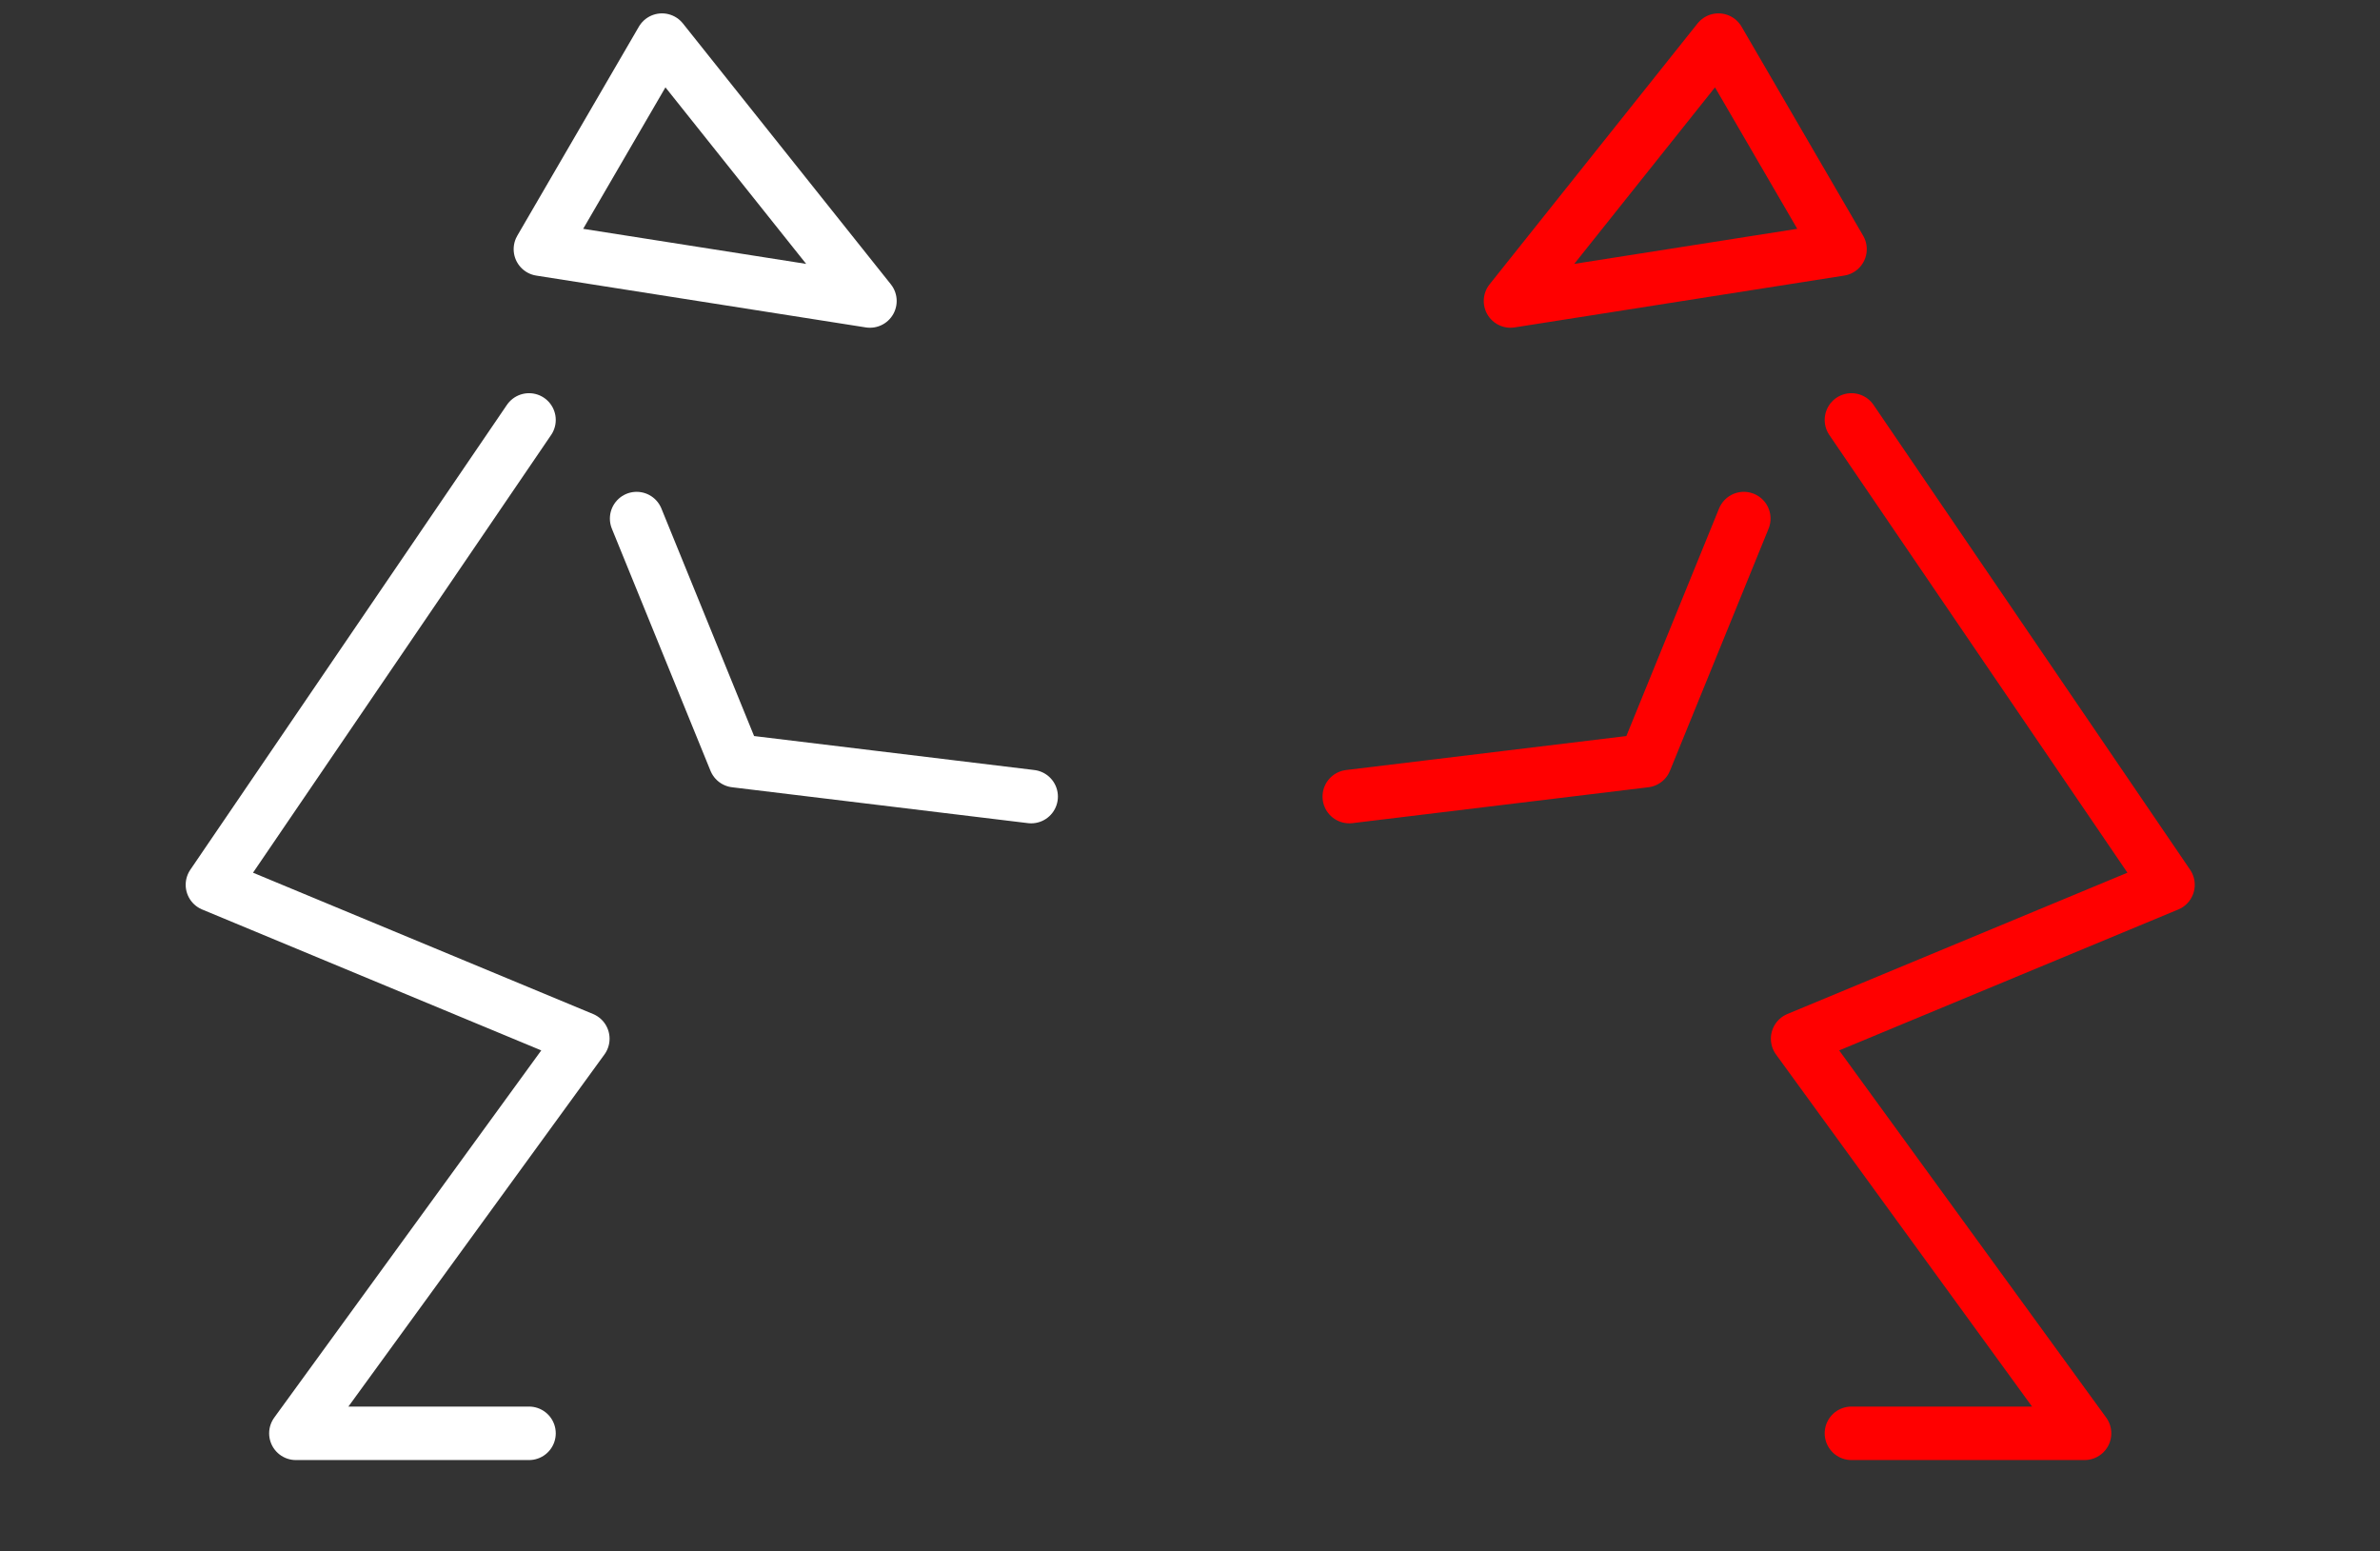 <svg width="178" height="116" viewBox="0 0 178 116" fill="none" xmlns="http://www.w3.org/2000/svg">
<rect x="0" y="0" width="178" height="116" fill="#333333" stroke="none"/>
<path d="M138.468 31.403L162.146 66.165L134.443 77.676L155.904 107.184L138.468 107.184" stroke="#FF0000" stroke-width="4" stroke-linecap="round" stroke-linejoin="round"/>
<path d="M137.616 18.633L128.523 3L112.97 22.508L137.616 18.633Z" stroke="#FF0000" stroke-width="4" stroke-linecap="round" stroke-linejoin="round"/>
<path d="M130.42 38.779L123.043 56.886L100.912 59.569" stroke="#FF0000" stroke-width="4" stroke-linecap="round" stroke-linejoin="round"/>
<path d="M39.565 31.403L15.887 66.165L43.59 77.676L22.129 107.184L39.565 107.184" stroke="white" stroke-width="4" stroke-linecap="round" stroke-linejoin="round"/>
<path d="M40.416 18.633L49.51 3L65.063 22.508L40.416 18.633Z" stroke="white" stroke-width="4" stroke-linecap="round" stroke-linejoin="round"/>
<path d="M47.613 38.779L54.99 56.886L77.121 59.569" stroke="white" stroke-width="4" stroke-linecap="round" stroke-linejoin="round"/>
</svg>
